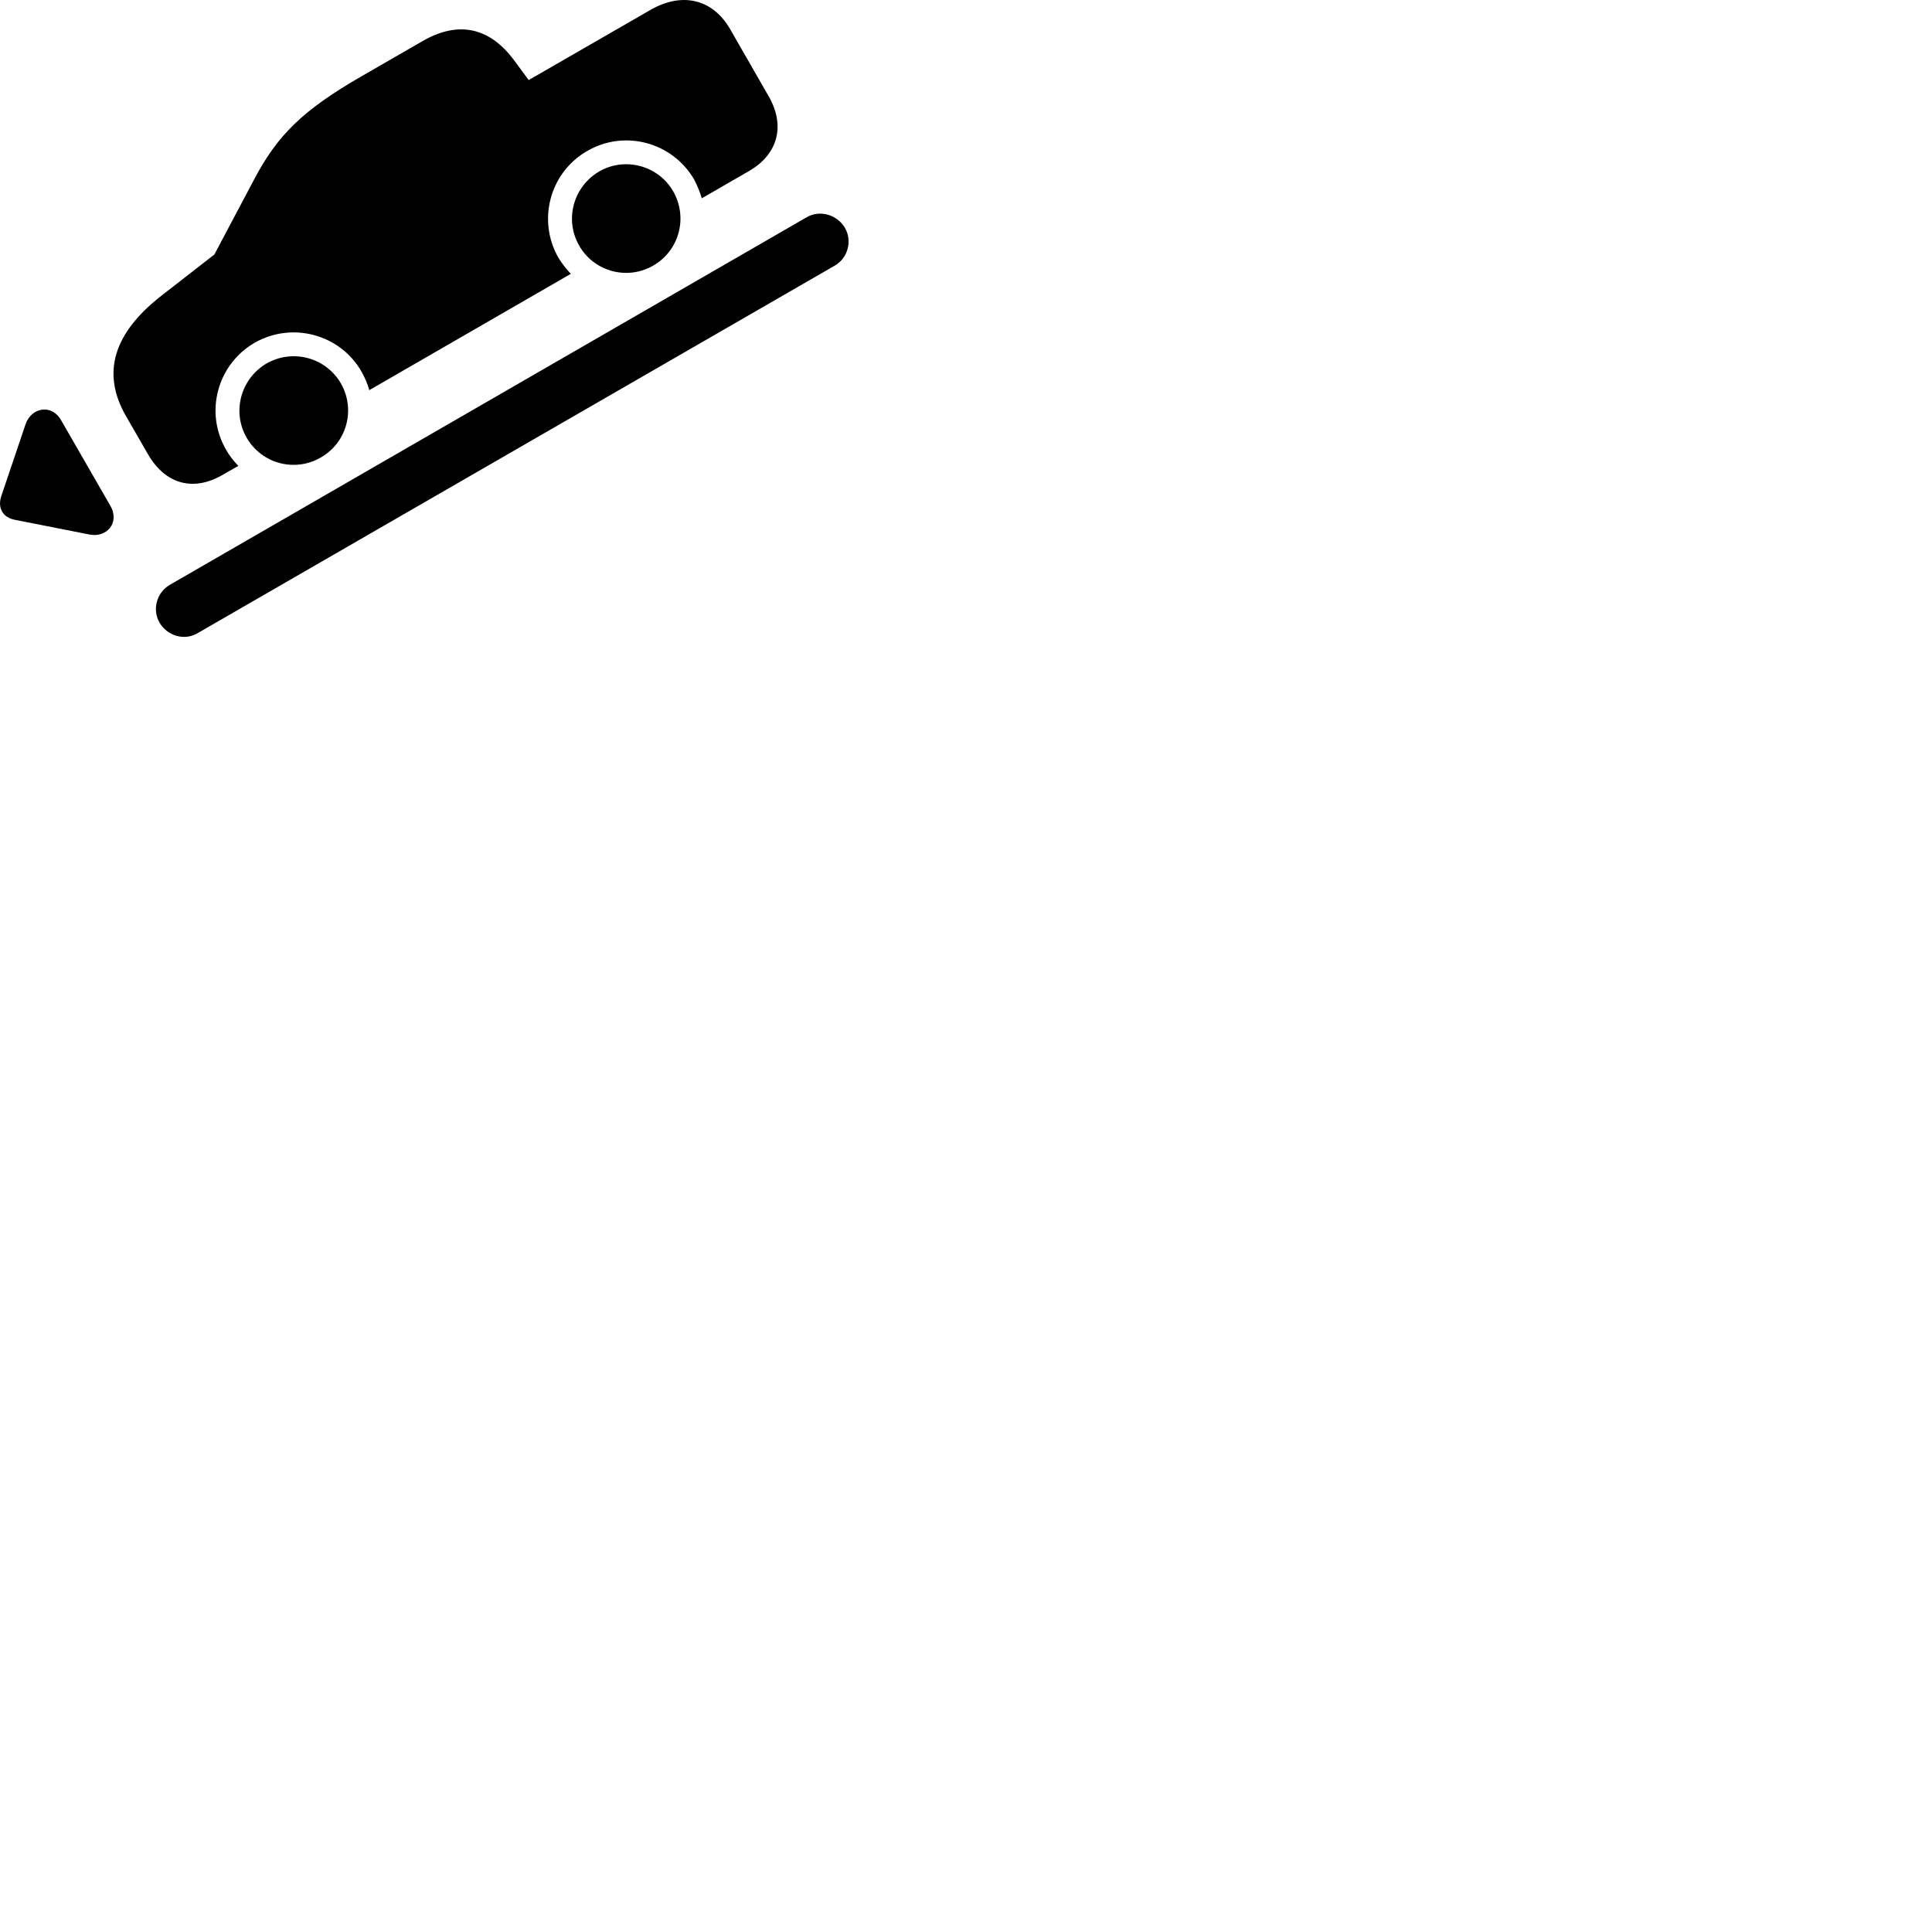 
        <svg xmlns="http://www.w3.org/2000/svg" viewBox="0 0 100 100">
            <path d="M11.515 24.584L12.335 24.114C12.095 23.864 11.875 23.584 11.705 23.284C10.575 21.344 11.245 18.864 13.175 17.744C15.115 16.634 17.595 17.294 18.705 19.224C18.885 19.544 19.025 19.874 19.115 20.194L29.545 14.174C29.305 13.924 29.095 13.644 28.905 13.344C27.795 11.404 28.455 8.924 30.395 7.814C32.325 6.694 34.795 7.354 35.925 9.284C36.095 9.604 36.225 9.934 36.325 10.264L38.785 8.844C40.275 7.974 40.665 6.494 39.775 4.964L37.795 1.514C36.885 -0.066 35.295 -0.426 33.665 0.514L27.365 4.144L26.605 3.114C25.345 1.414 23.725 1.064 21.895 2.114L18.685 3.964C15.695 5.694 14.375 6.964 13.145 9.304L11.095 13.174L8.395 15.274C5.865 17.234 5.235 19.304 6.525 21.544L7.655 23.504C8.575 25.094 10.025 25.444 11.515 24.584ZM33.815 13.744C35.165 12.964 35.615 11.254 34.845 9.904C34.075 8.564 32.345 8.104 31.015 8.874C29.665 9.664 29.205 11.384 29.985 12.724C30.755 14.064 32.475 14.524 33.815 13.744ZM8.255 32.224C8.665 32.924 9.555 33.174 10.225 32.774L43.215 13.744C43.885 13.354 44.125 12.474 43.735 11.794C43.315 11.094 42.425 10.854 41.755 11.244L8.785 30.274C8.115 30.664 7.865 31.544 8.255 32.224ZM16.615 23.674C17.955 22.904 18.415 21.194 17.645 19.844C16.855 18.494 15.145 18.044 13.795 18.814C12.455 19.604 11.995 21.314 12.765 22.654C13.545 24.004 15.265 24.464 16.615 23.674ZM5.715 26.184L3.165 21.754C2.665 20.874 1.615 21.104 1.325 21.954L0.065 25.684C-0.135 26.294 0.145 26.784 0.765 26.904L4.615 27.664C5.515 27.854 6.215 27.064 5.715 26.184Z" />
        </svg>
    
